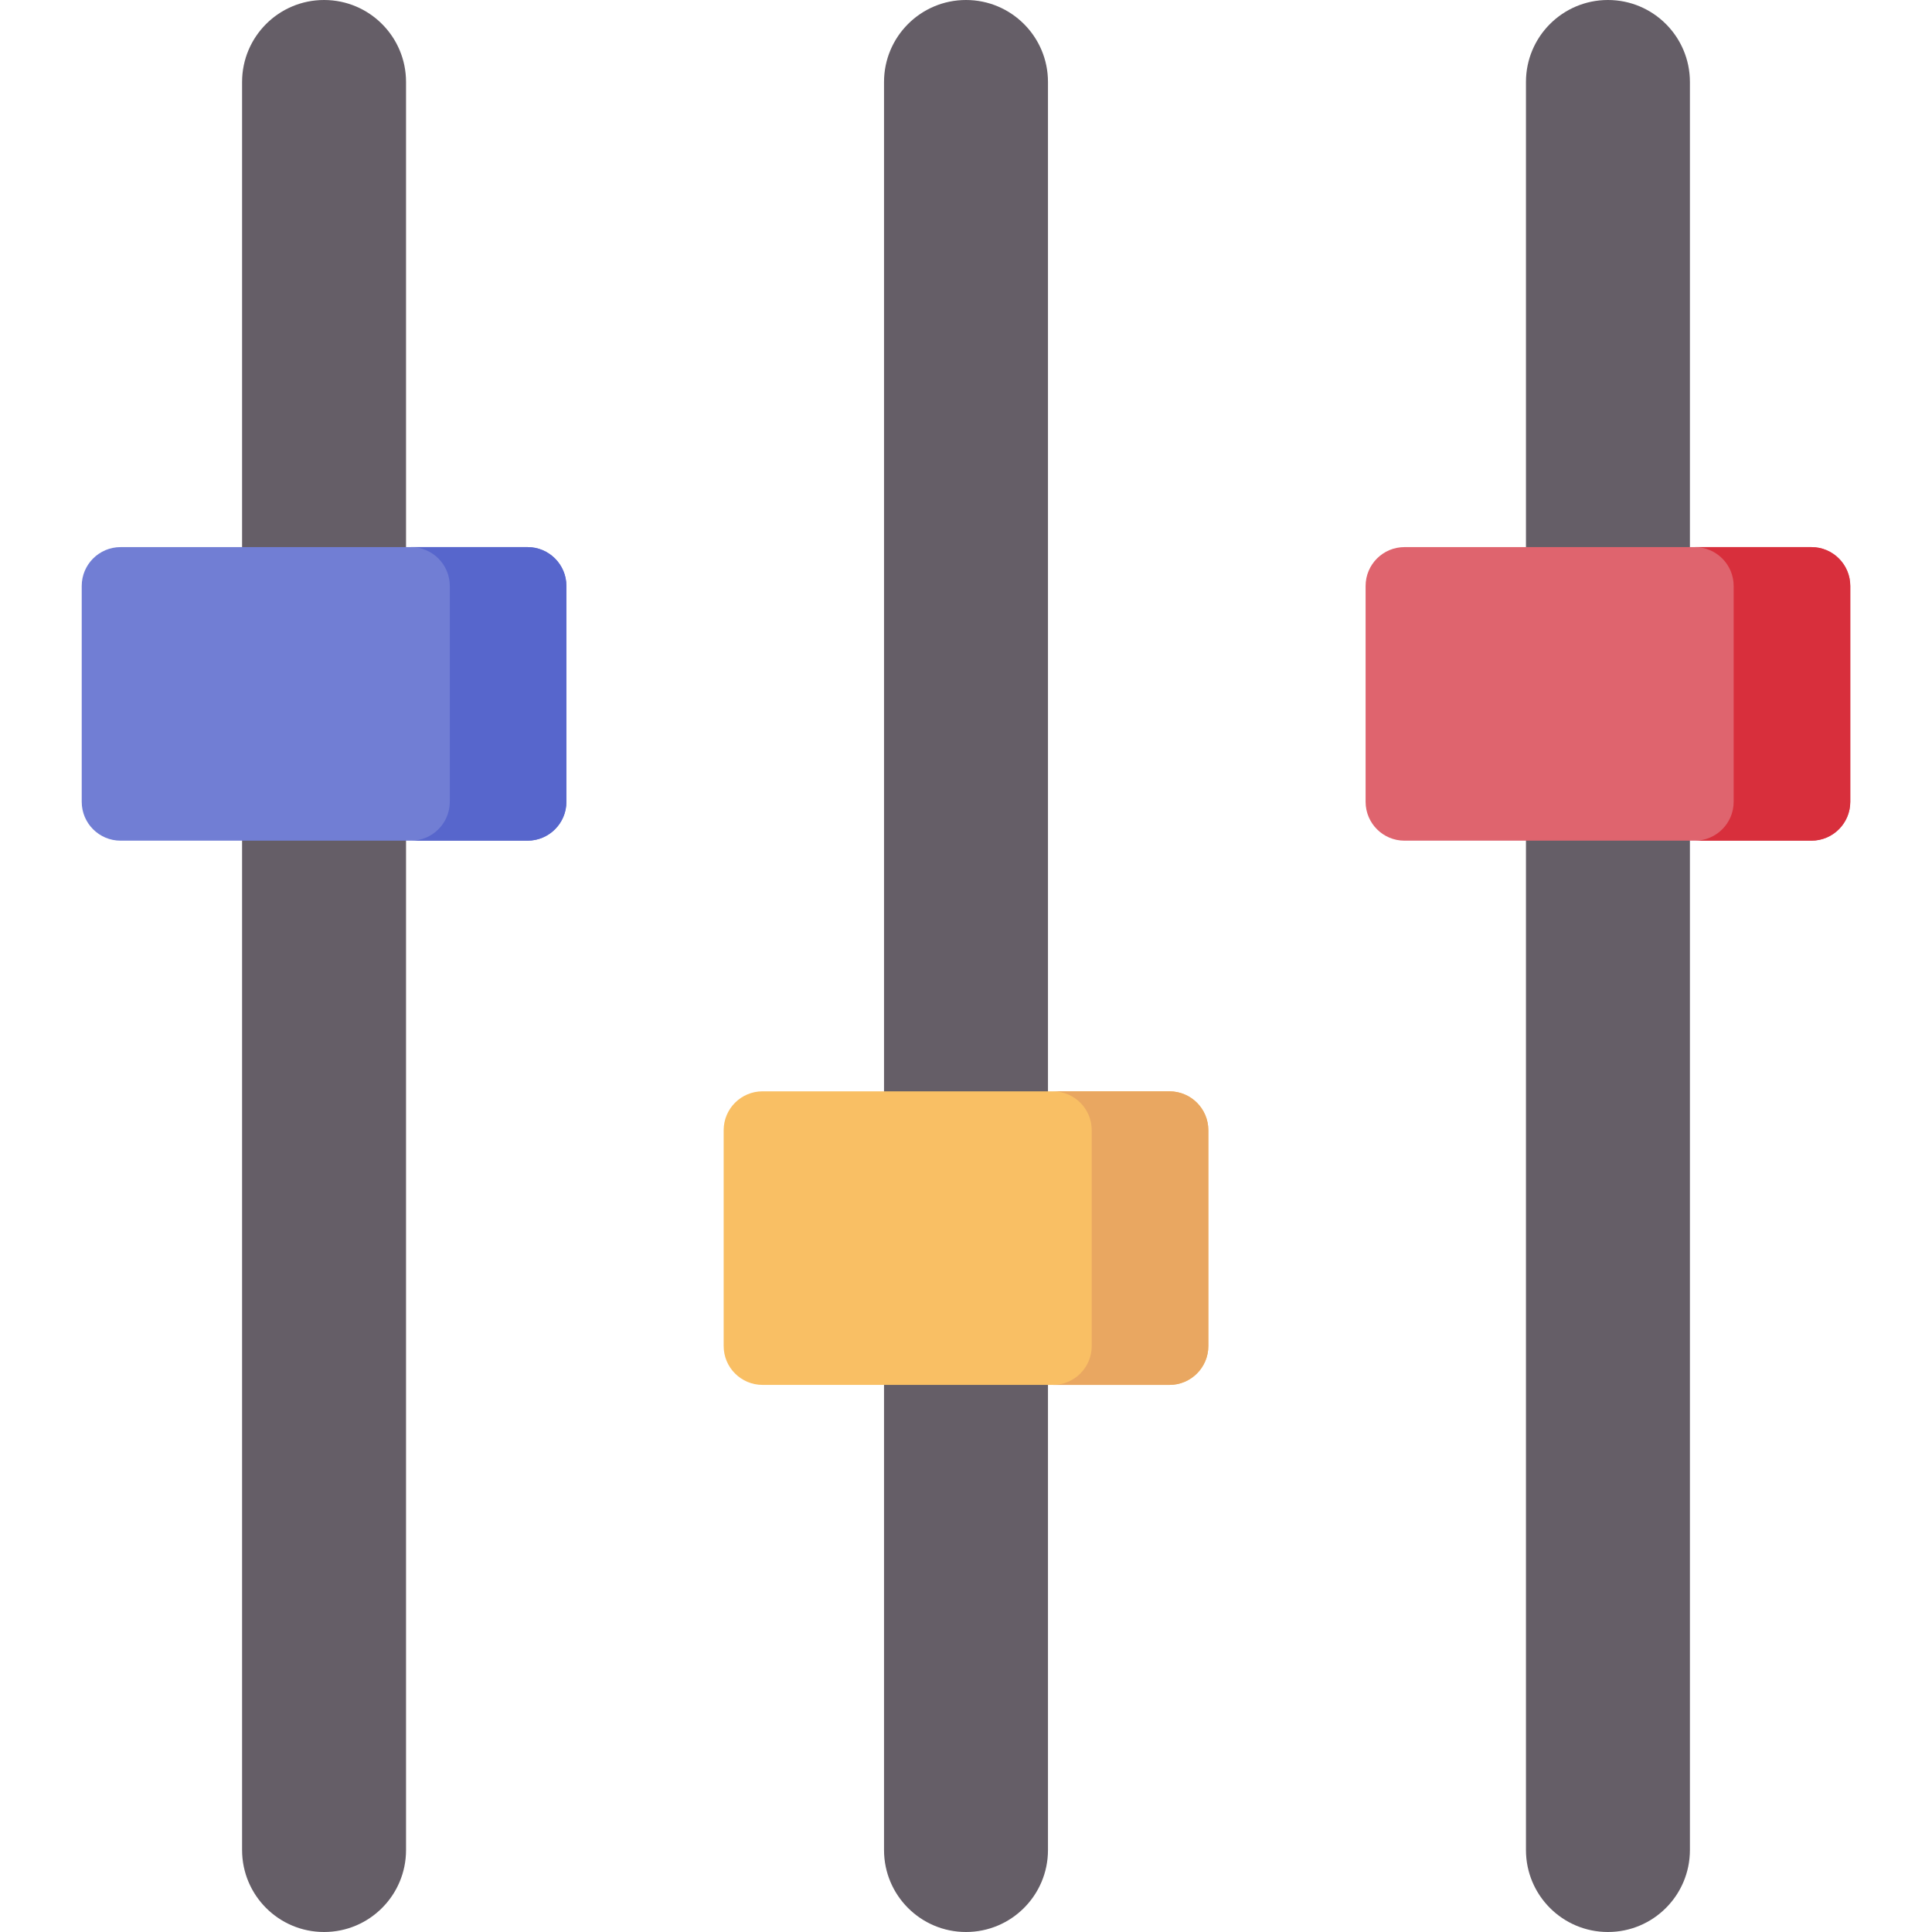 <svg xmlns="http://www.w3.org/2000/svg" version="1.1" xmlns:xlink="http://www.w3.org/1999/xlink" width="512" height="512" x="0" y="0" viewBox="0 0 512 512" style="enable-background:new 0 0 512 512" xml:space="preserve" class=""><g><g fill="#655e67"><path d="M64.156 21.724v468.552c0 11.998 9.726 21.724 21.724 21.724s21.724-9.726 21.724-21.724V21.724C107.603 9.726 97.877 0 85.88 0S64.156 9.726 64.156 21.724zM234.276 21.724v468.552c0 11.998 9.726 21.724 21.724 21.724s21.724-9.726 21.724-21.724V21.724C277.724 9.726 267.998 0 256 0s-21.724 9.726-21.724 21.724zM404.396 21.724v468.552c0 11.998 9.726 21.724 21.724 21.724s21.724-9.726 21.724-21.724V21.724C447.844 9.726 438.118 0 426.12 0s-21.724 9.726-21.724 21.724z" fill="#655e67" opacity="1" data-original="#655e67" class=""></path></g><path fill="#717ed4" d="M21.657 155.29v57.195c0 5.69 4.612 10.302 10.302 10.302h107.842c5.69 0 10.302-4.612 10.302-10.302V155.29c0-5.69-4.612-10.302-10.302-10.302H31.959c-5.69 0-10.302 4.612-10.302 10.302z" opacity="1" data-original="#717ed4" class=""></path><path fill="#f9bf64" d="M191.777 299.515v57.195c0 5.69 4.612 10.302 10.302 10.302h107.842c5.69 0 10.302-4.612 10.302-10.302v-57.195c0-5.69-4.612-10.302-10.302-10.302H202.079c-5.689.001-10.302 4.613-10.302 10.302z" opacity="1" data-original="#f9bf64"></path><path fill="#df646e" d="M361.898 155.29v57.195c0 5.69 4.612 10.302 10.302 10.302h107.842c5.69 0 10.302-4.612 10.302-10.302V155.29c0-5.69-4.612-10.302-10.302-10.302H372.199c-5.689 0-10.301 4.612-10.301 10.302z" opacity="1" data-original="#df646e"></path><path fill="#d82f3c" d="M480.041 144.988h-30.905c5.69 0 10.302 4.612 10.302 10.302v57.195c0 5.689-4.612 10.302-10.302 10.302h30.905c5.69 0 10.302-4.612 10.302-10.302V155.29c0-5.69-4.612-10.302-10.302-10.302z" opacity="1" data-original="#d82f3c"></path><path fill="#e9a761" d="M309.921 289.214h-30.905c5.69 0 10.302 4.612 10.302 10.302v57.195c0 5.69-4.612 10.302-10.302 10.302h30.905c5.69 0 10.302-4.612 10.302-10.302v-57.195c0-5.69-4.613-10.302-10.302-10.302z" opacity="1" data-original="#e9a761"></path><path fill="#5766cc" d="M139.801 144.988h-30.905c5.69 0 10.302 4.612 10.302 10.302v57.195c0 5.689-4.612 10.302-10.302 10.302h30.905c5.69 0 10.302-4.612 10.302-10.302V155.29c-.001-5.69-4.613-10.302-10.302-10.302z" opacity="1" data-original="#5766cc"></path></g></svg>